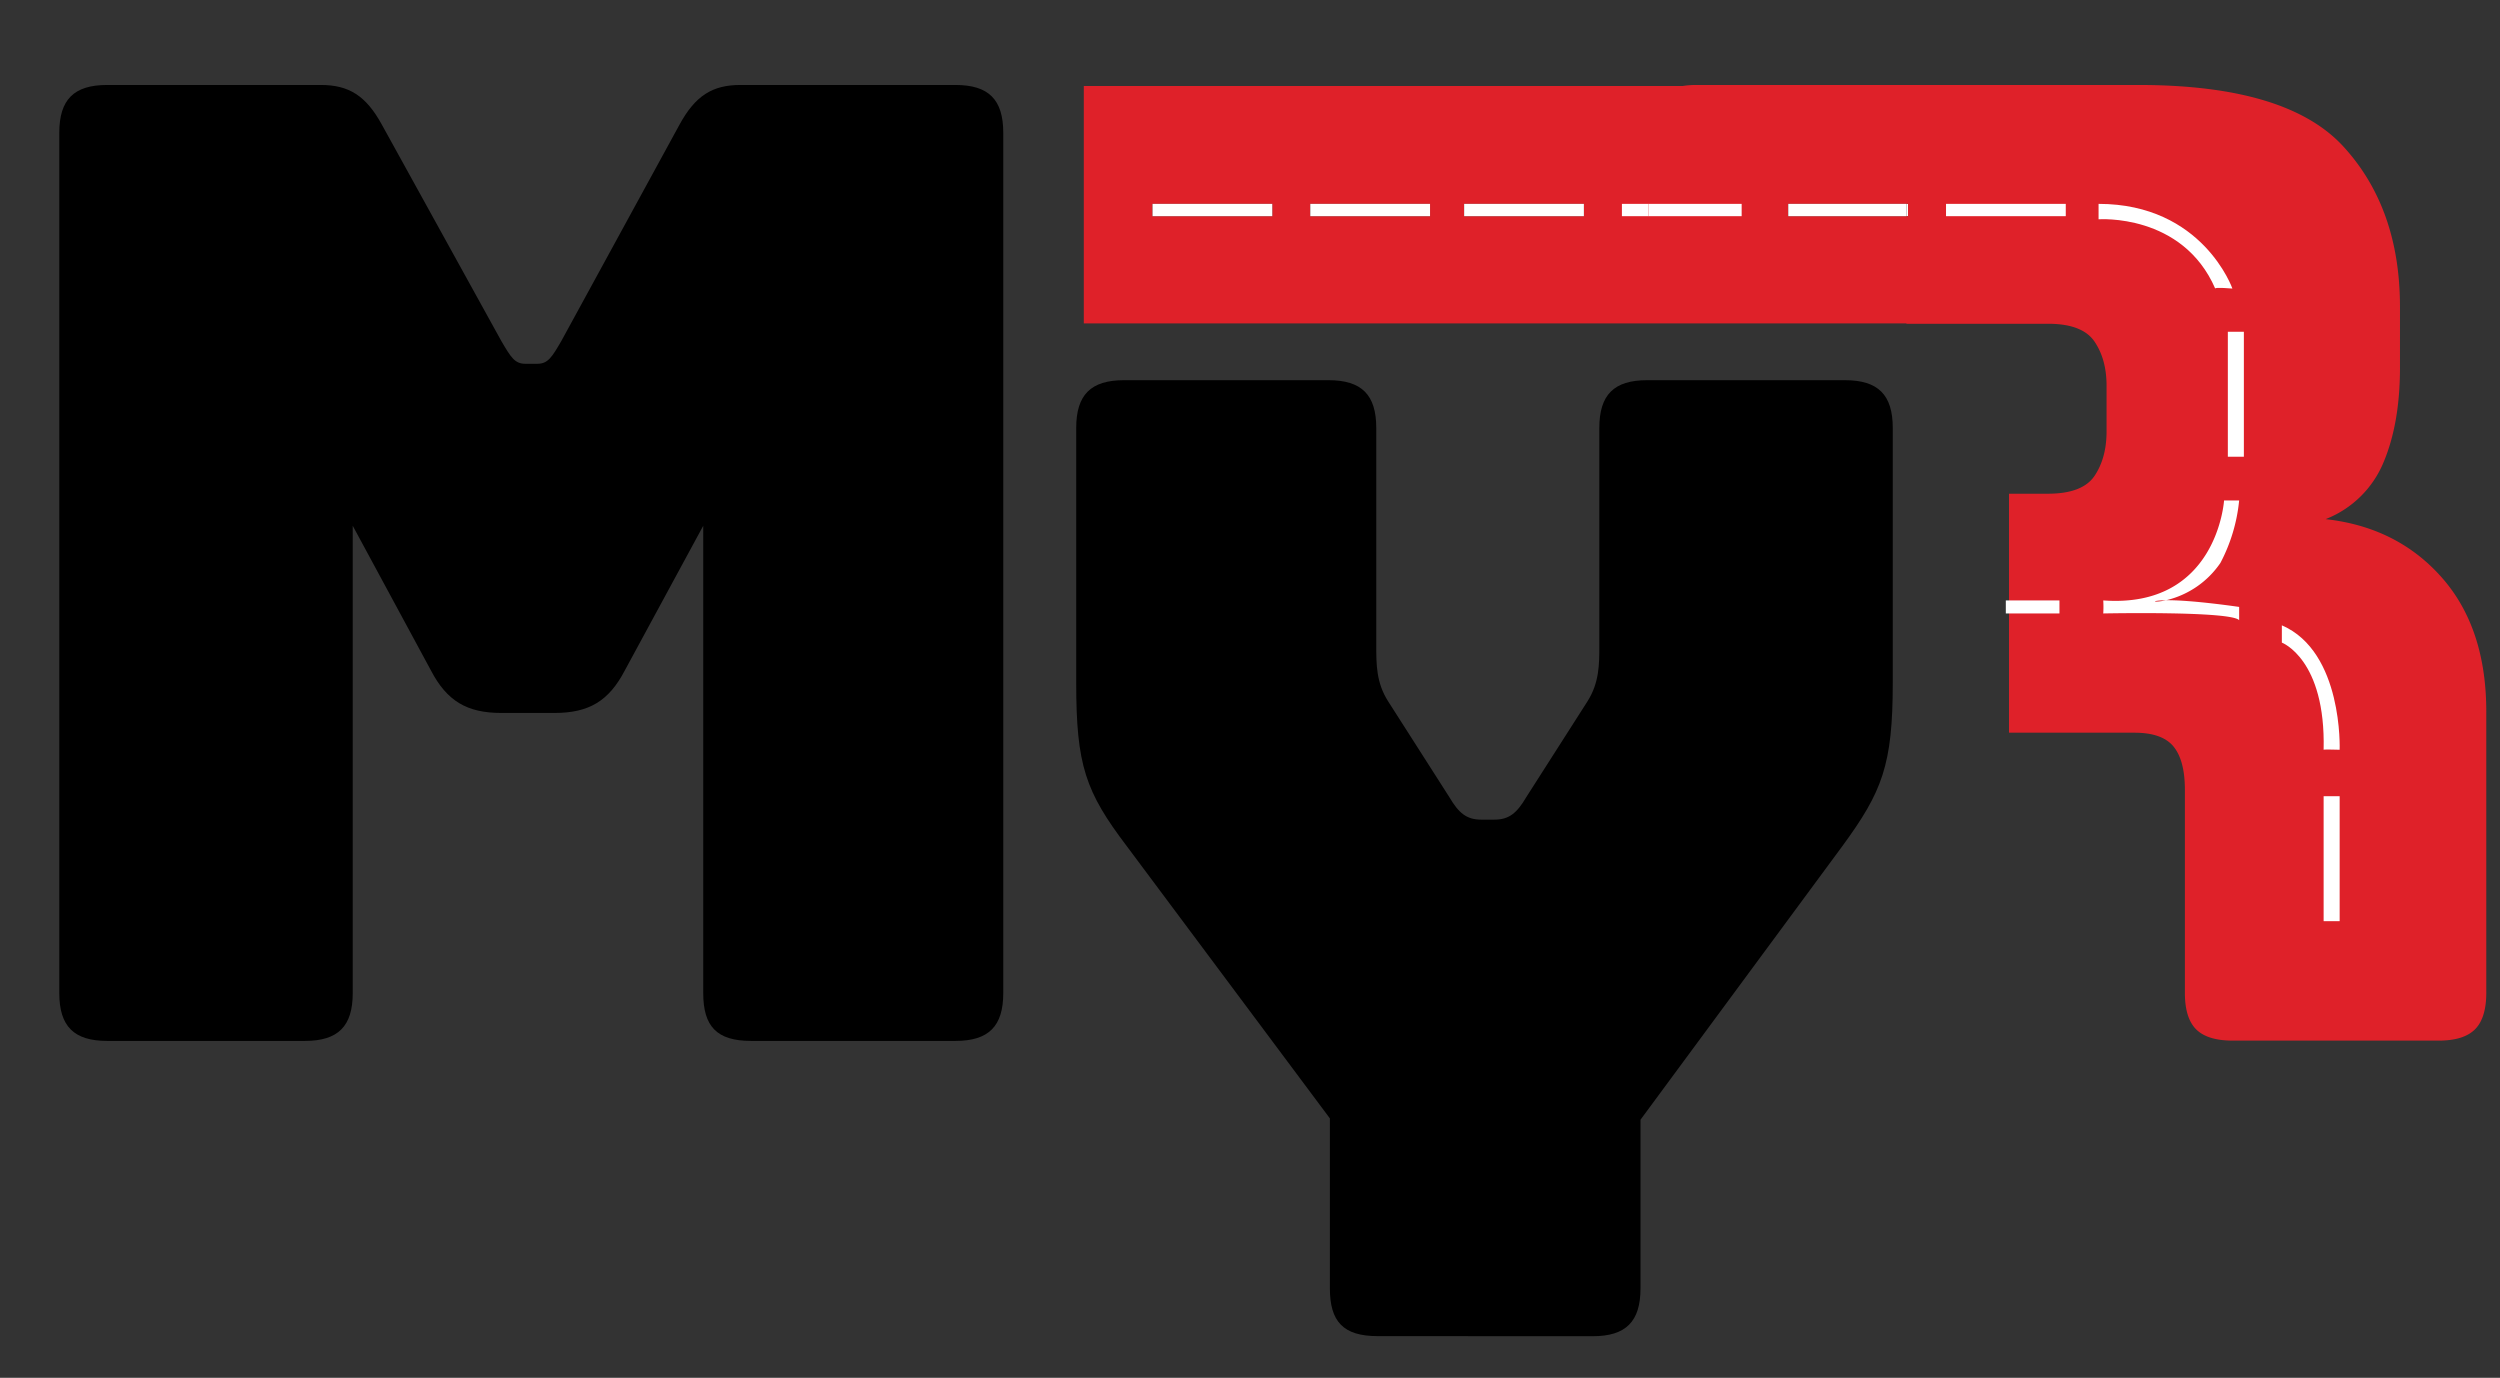 <svg id="Layer_1" data-name="Layer 1" xmlns="http://www.w3.org/2000/svg" viewBox="0 0 800.26 441.04"><rect x="0" y="0" width="800.26" height="441.04" fill="#333333" stroke="none"/><defs><style>.cls-1{fill:#df2129;}.cls-2{fill:#fde92d;}.cls-3{fill:#fff;}</style></defs><path d="M34.28,333.2c-10.62,0-15.3-4.68-15.3-15.3V42.5c0-10.63,4.68-15.3,15.3-15.3h68.43c8.92,0,14.45,3.4,19.55,12.75l38.25,69.27c3,5.1,4.25,7.23,7.65,7.23H172c3.4,0,4.68-2.13,7.65-7.23L217.46,40C222.56,30.6,228.08,27.2,237,27.2h68.85c10.63,0,15.3,4.67,15.3,15.3V317.9c0,10.62-4.67,15.3-15.3,15.3H240.41c-11,0-15.3-4.68-15.3-15.3V168.3L200,214.62c-5.1,9.78-11.47,13.6-22.52,13.6h-17c-11,0-17.43-3.82-22.53-13.6L112.91,168.3V317.9c0,10.62-4.68,15.3-15.3,15.3Z"/>
<path d="M441,427.7c-11.05,0-15.3-4.68-15.3-15.3V358l-65-87.13C347.48,253.45,344.5,245,344.5,218.6V137c0-10.63,4.68-15.3,15.3-15.3h65.45c10.63,0,15.3,4.67,15.3,15.3v69.7c0,6,0,11.9,3.83,17.85l19.55,30.6c3,5.1,5.52,7.22,10.2,7.22h4.25c4.67,0,7.22-2.12,10.2-7.22l19.55-30.6c3.82-6,3.82-11.9,3.82-17.85V137c0-10.63,4.68-15.3,15.3-15.3h63.33c10.62,0,15.3,4.67,15.3,15.3v81.6c0,26.35-3.4,34.85-16.15,52.27l-64.6,87.56v54c0,10.62-4.68,15.3-15.3,15.3Z"/>
<rect class="cls-1" x="622.93" y="65.26" width="38.33" height="3.94"/><rect class="cls-1" x="643.26" y="192.2" width="17.17" height="4.17"/><path class="cls-1" d="M671.76,70.2V65.26c33.34,0,42.84,27.11,42.84,27.11s-5.67-.5-5.5,0C698.6,68.2,671.76,70.2,671.76,70.2"/><path class="cls-1" d="M716.76,194.28v4.25c-2.66-3-43.5-2.16-43.5-2.16a34.13,34.13,0,0,0,0-4.17c36.5,2.67,38.67-32,38.67-32h4.83a53.62,53.62,0,0,1-6,20,29.1,29.1,0,0,1-17.38,11.94c8.24-.11,23.38,2.14,23.38,2.14"/><rect class="cls-1" x="713.14" y="106.2" width="5.13" height="40"/>
<rect class="cls-1" x="743.8" y="254.87" width="5.13" height="40"/>

<rect class="cls-3" x="610.26" y="65.26" width="0.5" height="3.94"/><path class="cls-3" d="M693.38,192.14c-.57,0-1.12,0-1.62.06-3.45.22-2,.75,1.62-.06"/><path class="cls-1" d="M781.63,184.87q-14.25-16.14-37.19-18.69a33.12,33.12,0,0,0,18.49-18.07q5.31-12.53,5.31-30.38V98.18q0-31.46-18.06-51.22T684.52,27.2H543a28.22,28.22,0,0,0-4.39.33H346.93v76H610.26v.11l18.67,0h26.69q11,0,14.87,5.74t3.83,14.24v14.45q0,8.51-3.83,14.23t-14.87,5.74H643.09v76.5h40.15q8.93,0,12.54,4.46t3.61,13.81v65q0,8.09,3.61,11.69t11.69,3.61h65.88q8.07,0,11.68-3.61t3.62-11.69V227.8Q795.87,201,781.63,184.87ZM407.26,69.2H368.93V65.26h38.33Zm50.5,0H419.43V65.26h38.33Zm49.25,0H468.68V65.26H507Zm65.42,0V65.26h38.33V69.2Z"/><rect class="cls-3" x="368.93" y="65.26" width="38.33" height="3.94"/><rect class="cls-3" x="419.43" y="65.26" width="38.33" height="3.94"/><rect class="cls-3" x="468.68" y="65.26" width="38.33" height="3.94"/><rect class="cls-3" x="519.18" y="65.26" width="8.51" height="3.94"/><rect class="cls-3" x="527.69" y="65.26" width="29.82" height="3.94"/><rect class="cls-3" x="572.43" y="65.26" width="37.83" height="3.94"/><rect class="cls-3" x="622.93" y="65.26" width="38.33" height="3.94"/><rect class="cls-3" x="713.14" y="106.2" width="5.13" height="40"/><rect class="cls-3" x="743.8" y="254.87" width="5.13" height="40"/><rect class="cls-3" x="642.07" y="192.2" width="17.17" height="4.17"/><path class="cls-3" d="M710.76,180.2a54.07,54.07,0,0,0,6-20h-4.83s-2.17,34.67-38.67,32a34.13,34.13,0,0,1,0,4.17s40.83-.84,43.5,2.16v-4.25s-15.14-2.25-23.38-2.14c-3.58.81-5.07.28-1.62.06q.75,0,1.62-.06a29.13,29.13,0,0,0,17.38-11.94"/><path class="cls-3" d="M709.1,92.37c-.17-.5,5.5,0,5.5,0s-9.5-27.11-42.84-27.11V70.2s26.84-2,37.34,22.17"/><path class="cls-3" d="M730.43,200.2v5.5S744.51,211,743.8,240c0-.16,5.13,0,5.13,0s1.17-31.33-18.5-39.83"/></svg>